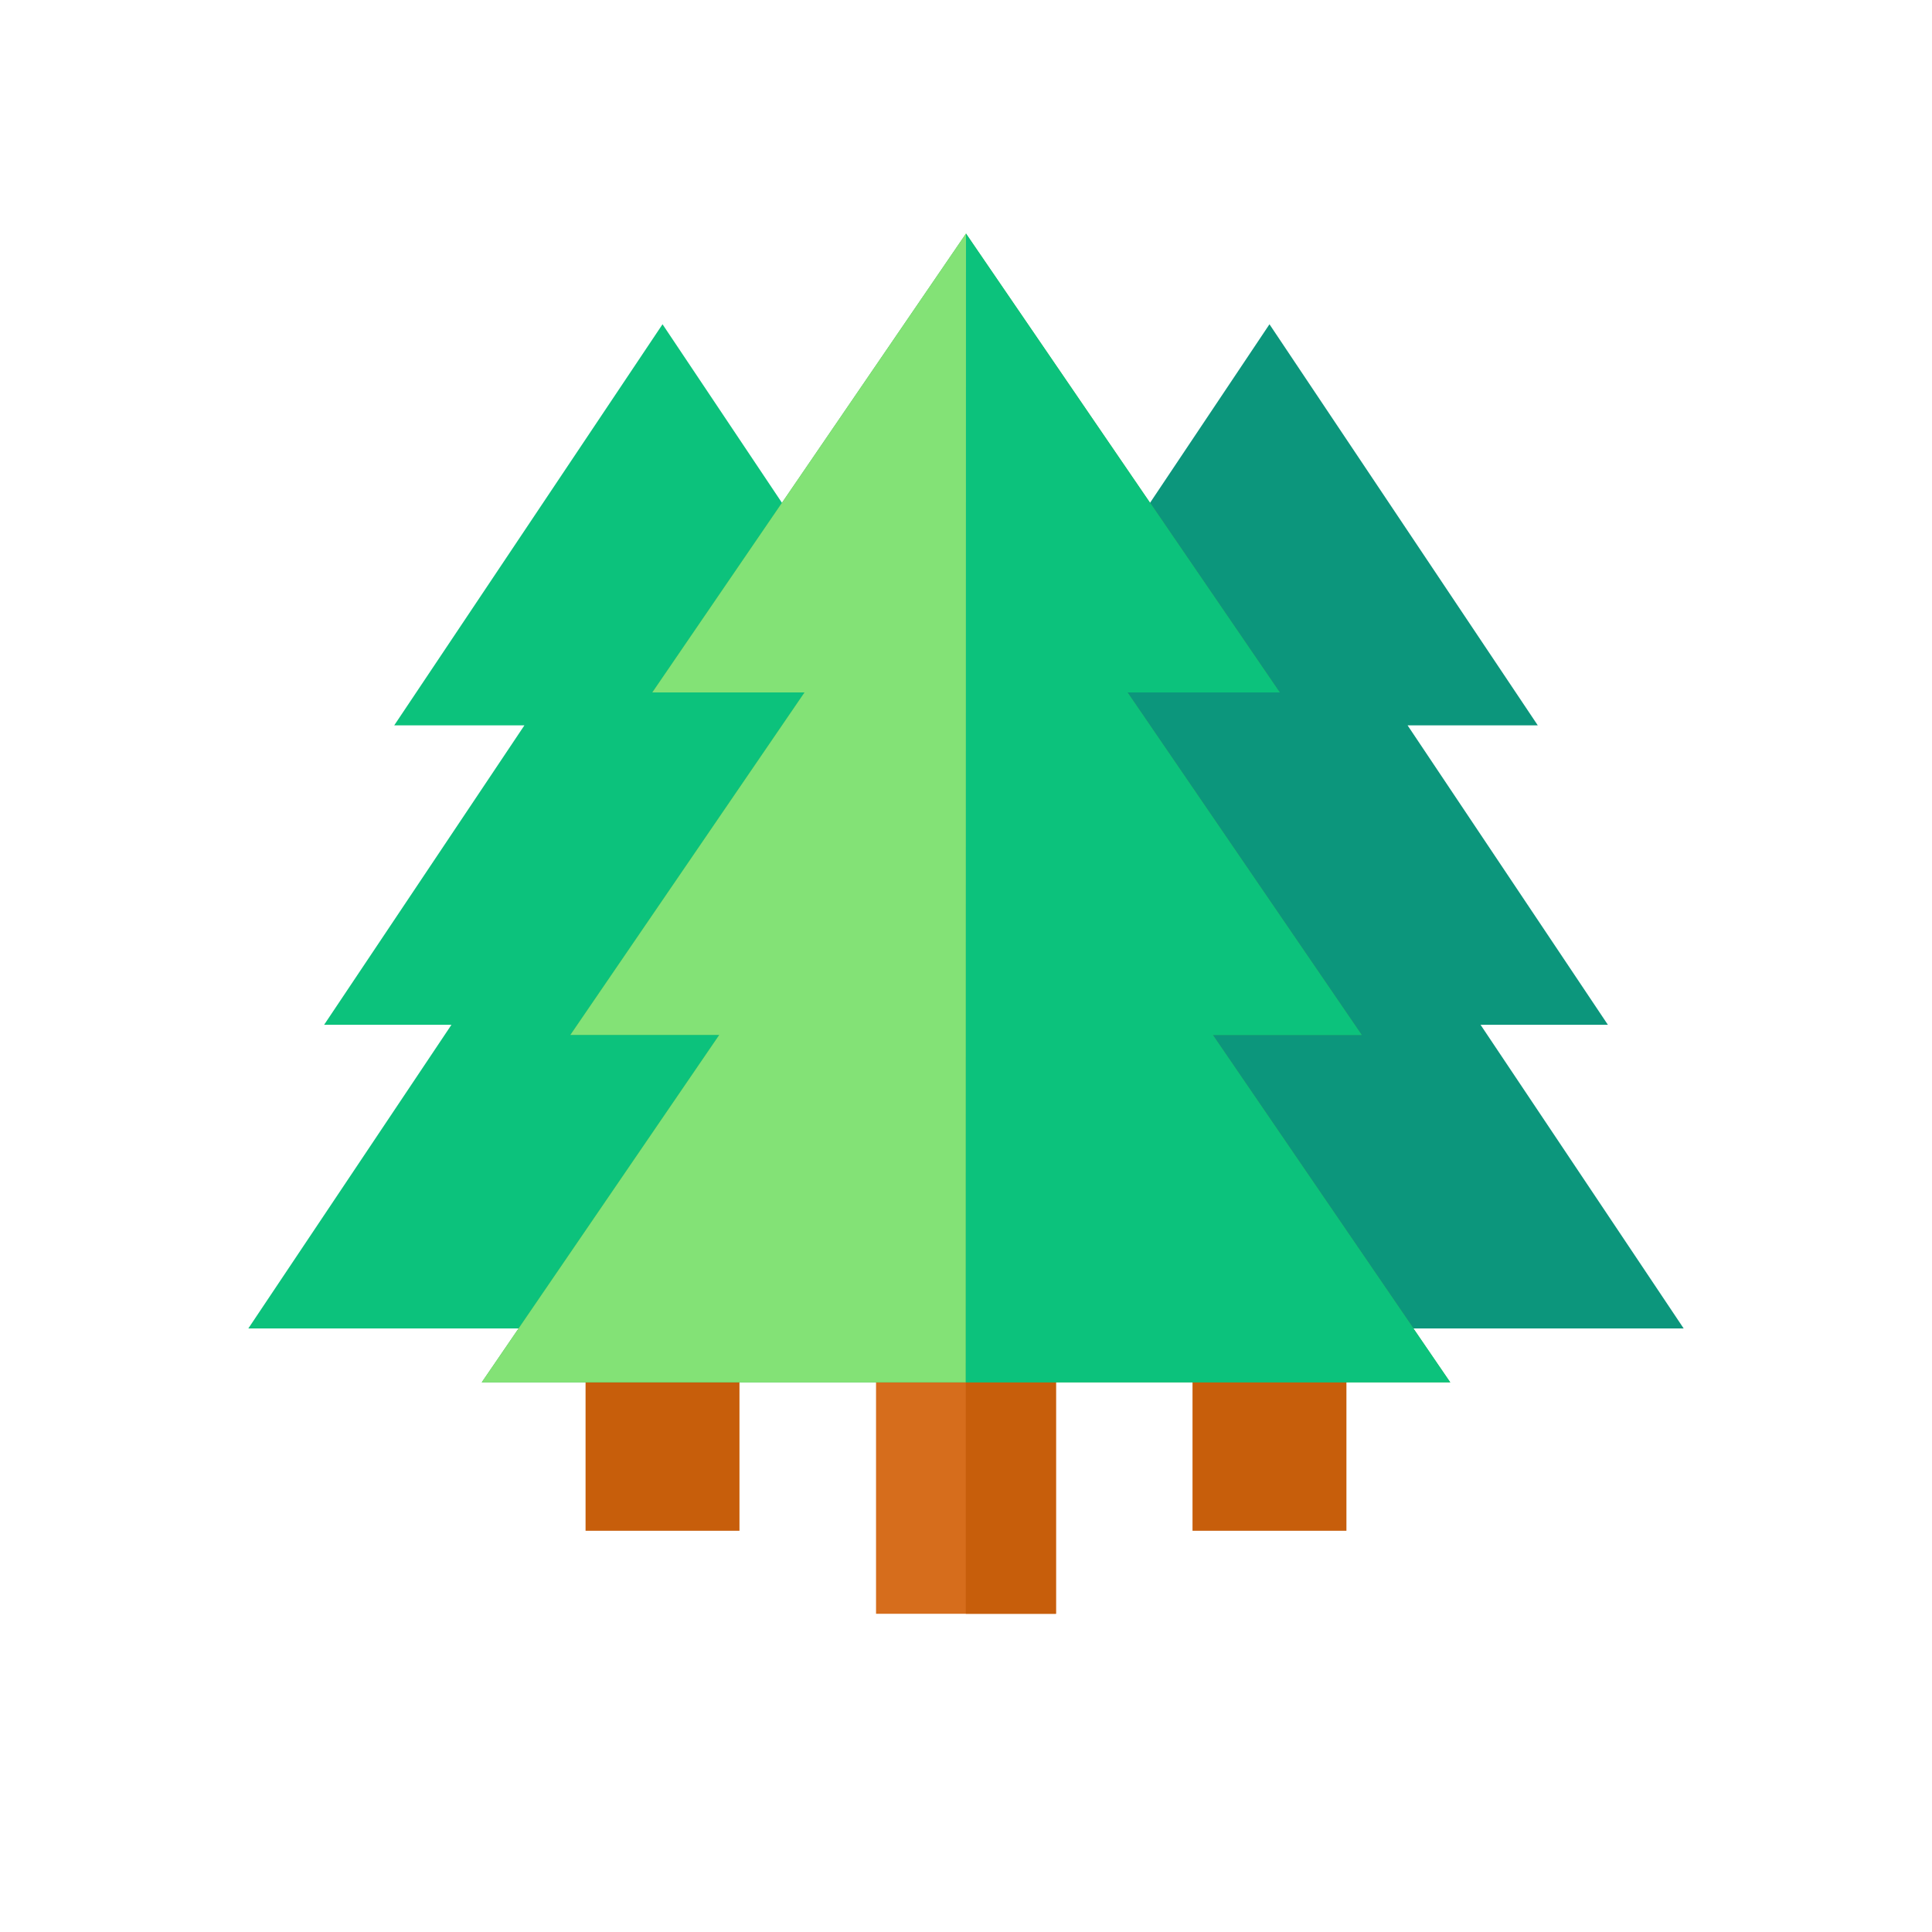 <svg xmlns="http://www.w3.org/2000/svg" xmlns:xlink="http://www.w3.org/1999/xlink" id="Capa_1" x="0" y="0" enable-background="new 0 0 512 512" version="1.1" viewBox="0 0 512 512" xml:space="preserve"><rect width="40.788" height="98.49" x="155.18" y="307.18" fill="#C75E0B"/><polygon fill="#0CC27C" points="285.342 352.052 231.51 271.577 265.257 271.577 212.18 192.232 246.682 192.232 175.576 85.934 104.469 192.232 138.971 192.232 85.895 271.577 119.641 271.577 65.809 352.052"/><rect width="40.788" height="98.49" x="316.03" y="307.18" fill="#C75E0B"/><polygon fill="#0C967C" points="446.191 352.052 392.359 271.577 426.106 271.577 373.029 192.232 407.531 192.232 336.425 85.934 265.318 192.232 299.82 192.232 246.744 271.577 280.49 271.577 226.658 352.052"/><rect width="47.687" height="112.67" x="232.16" y="315" fill="#D66D1C"/><rect width="23.891" height="112.67" x="255.95" y="315" fill="#C75E0B"/><polygon fill="#39B54A" points="384.333 366.333 321.396 274.273 360.85 274.274 298.796 183.506 339.134 183.506 256 61.905 172.866 183.506 213.204 183.506 151.15 274.273 190.605 274.273 127.667 366.333"/><polygon fill="#83E276" points="172.866 183.506 213.204 183.506 151.15 274.273 190.605 274.273 127.667 366.333 255.952 366.333 256 61.905"/><polygon fill="#0CC27C" points="321.396 274.273 360.85 274.274 298.796 183.506 339.134 183.506 256 61.905 256 61.905 255.952 366.333 384.333 366.333"/></svg>